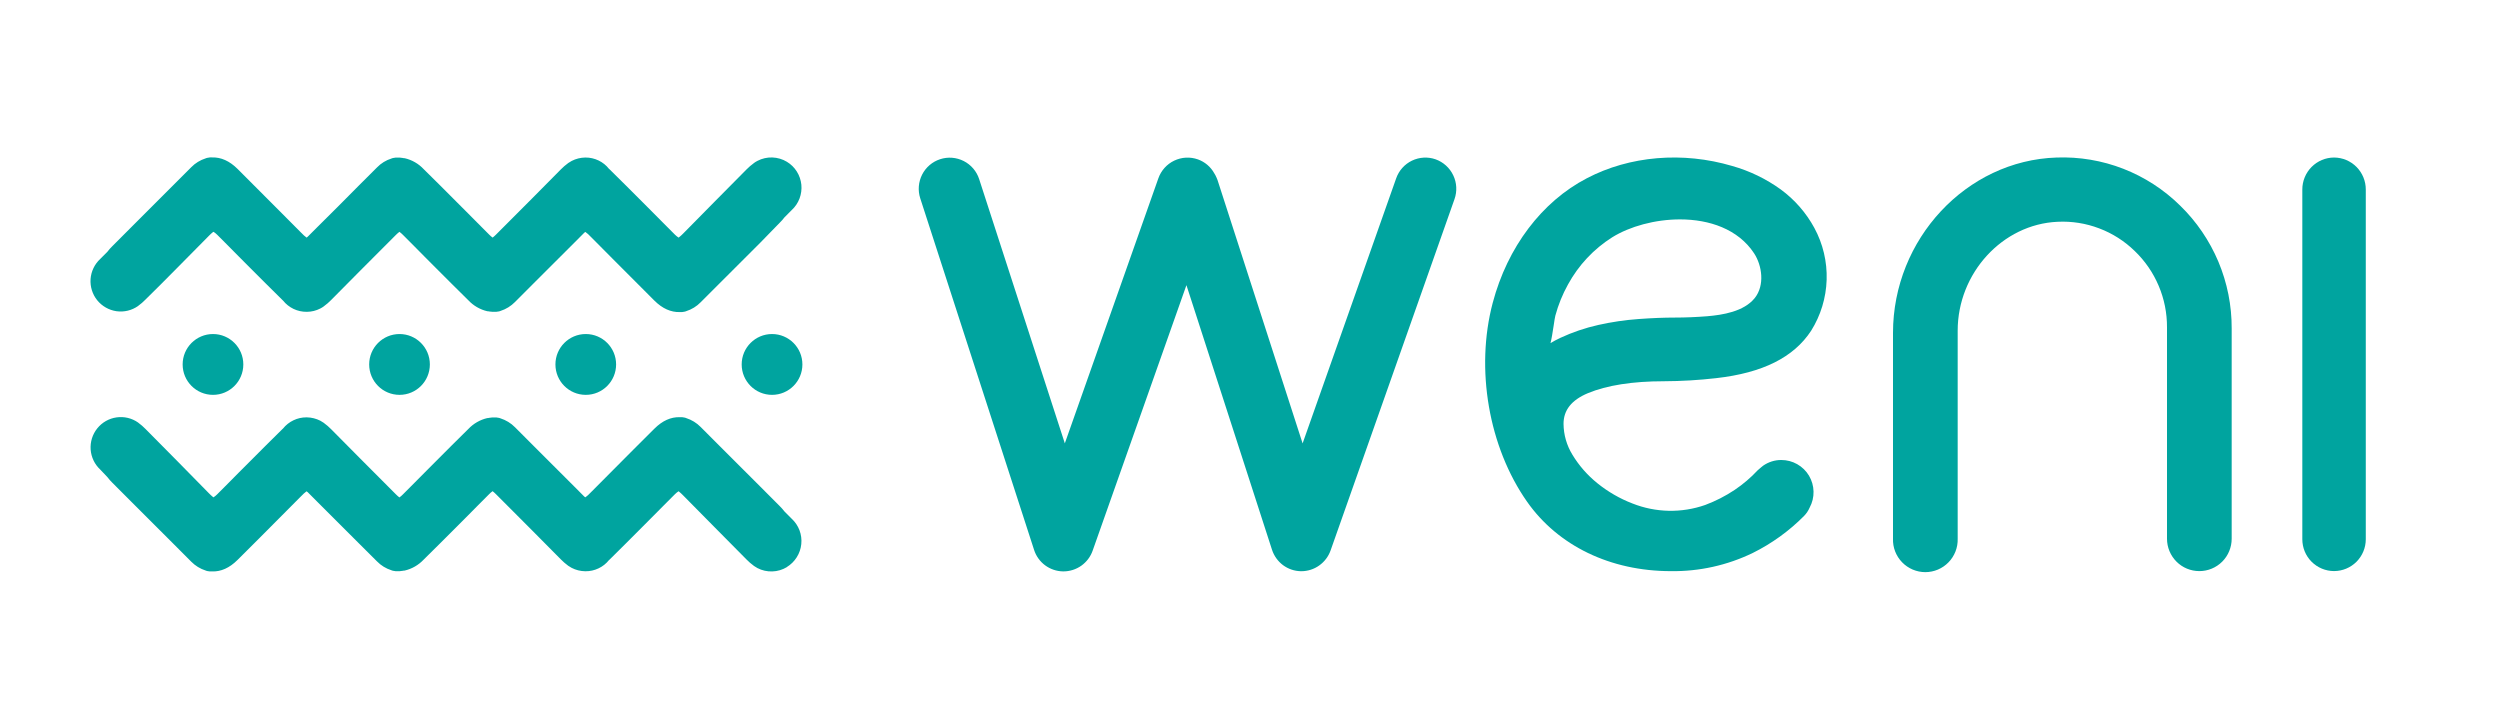 <svg width="70" height="20" viewBox="0 0 70 20" fill="none" xmlns="http://www.w3.org/2000/svg">
<path d="M22.033 4.53C21.91 4.455 21.769 4.414 21.624 4.409C21.48 4.404 21.337 4.437 21.209 4.504C21.174 4.522 21.141 4.542 21.11 4.565L21.105 4.57C21.033 4.622 20.966 4.68 20.904 4.743C20.41 5.235 19.616 6.049 19.125 6.543C19.09 6.579 19.053 6.612 19.014 6.643L19 6.653C18.964 6.629 18.929 6.601 18.898 6.57C18.787 6.459 18.677 6.348 18.566 6.237C18.476 6.147 18.387 6.056 18.297 5.966L17.998 5.666C17.688 5.356 17.378 5.045 17.065 4.738L17.053 4.729C16.975 4.629 16.875 4.549 16.761 4.494C16.647 4.439 16.521 4.41 16.395 4.411H16.386C16.255 4.413 16.126 4.445 16.009 4.505C15.974 4.523 15.941 4.543 15.91 4.565L15.904 4.57C15.833 4.622 15.766 4.68 15.704 4.743C15.476 4.97 15.185 5.265 14.889 5.566L13.893 6.564C13.862 6.596 13.829 6.625 13.794 6.653C13.759 6.628 13.727 6.6 13.697 6.569C13.586 6.459 13.476 6.347 13.365 6.236L13.096 5.965L12.797 5.666C12.487 5.355 12.178 5.044 11.864 4.737C11.721 4.584 11.536 4.477 11.332 4.43C11.316 4.43 11.3 4.43 11.284 4.424C11.255 4.419 11.226 4.415 11.196 4.413C11.194 4.413 11.191 4.413 11.188 4.413H11.174C11.164 4.413 11.154 4.413 11.143 4.413C11.13 4.412 11.116 4.412 11.103 4.413H11.097H11.076C11.053 4.415 11.031 4.419 11.008 4.424C10.992 4.424 10.978 4.434 10.962 4.438C10.808 4.486 10.668 4.572 10.556 4.688C10.401 4.84 10.223 5.021 10.037 5.206C9.657 5.591 9.274 5.975 8.886 6.358L8.618 6.626C8.608 6.635 8.597 6.644 8.586 6.653L8.573 6.643C8.551 6.628 8.529 6.61 8.509 6.591C8.473 6.558 8.437 6.521 8.402 6.485L7.832 5.912C7.439 5.516 7.045 5.121 6.65 4.728C6.425 4.505 6.186 4.401 5.942 4.408C5.929 4.407 5.915 4.407 5.902 4.408H5.897H5.876C5.853 4.41 5.83 4.414 5.808 4.419C5.792 4.419 5.777 4.429 5.761 4.433C5.607 4.482 5.467 4.567 5.354 4.683C5.201 4.835 5.022 5.016 4.836 5.201C4.453 5.584 4.071 5.967 3.687 6.35L3.147 6.891C3.097 6.94 3.05 6.992 3.008 7.048L2.805 7.252C2.648 7.398 2.552 7.598 2.536 7.812C2.521 8.027 2.587 8.239 2.721 8.406C2.856 8.573 3.049 8.683 3.261 8.714C3.474 8.744 3.689 8.692 3.865 8.569L3.87 8.564C3.942 8.512 4.009 8.454 4.071 8.39C4.568 7.906 5.361 7.093 5.853 6.599C5.888 6.563 5.925 6.529 5.964 6.498L5.98 6.491C6.016 6.515 6.051 6.543 6.082 6.574C6.193 6.684 6.303 6.796 6.414 6.907C6.504 6.998 6.593 7.089 6.683 7.179L6.982 7.479C7.292 7.789 7.602 8.1 7.915 8.407L7.926 8.417C8.005 8.516 8.106 8.595 8.22 8.65C8.334 8.704 8.459 8.732 8.586 8.731H8.595C8.725 8.73 8.853 8.698 8.969 8.638C9.004 8.62 9.037 8.6 9.068 8.577L9.073 8.572C9.145 8.52 9.212 8.462 9.274 8.398C9.501 8.172 9.792 7.877 10.088 7.577L11.085 6.578C11.116 6.547 11.149 6.518 11.184 6.491C11.218 6.516 11.25 6.544 11.28 6.574C11.391 6.684 11.501 6.796 11.612 6.907C11.702 6.998 11.791 7.089 11.881 7.179L12.18 7.479C12.49 7.789 12.8 8.1 13.113 8.407C13.256 8.56 13.441 8.667 13.645 8.715C13.661 8.715 13.678 8.715 13.693 8.721C13.722 8.726 13.752 8.729 13.781 8.73H13.786H13.802C13.812 8.73 13.822 8.73 13.832 8.73H13.873H13.879H13.899C13.922 8.728 13.945 8.724 13.967 8.72C13.983 8.72 13.998 8.71 14.014 8.706C14.168 8.657 14.307 8.571 14.42 8.456C14.574 8.304 14.752 8.123 14.937 7.938C15.321 7.555 15.704 7.172 16.088 6.789L16.356 6.52C16.367 6.51 16.379 6.5 16.387 6.494C16.392 6.497 16.396 6.5 16.401 6.503C16.423 6.518 16.445 6.536 16.465 6.554C16.501 6.588 16.537 6.624 16.572 6.66L17.142 7.234C17.535 7.63 17.929 8.024 18.324 8.418C18.548 8.641 18.788 8.745 19.032 8.738H19.072H19.077H19.098C19.121 8.736 19.144 8.732 19.166 8.727C19.182 8.727 19.197 8.717 19.213 8.713C19.367 8.664 19.506 8.579 19.619 8.463C19.773 8.311 19.951 8.13 20.136 7.946C20.52 7.563 20.903 7.18 21.287 6.796L21.828 6.241C21.878 6.192 21.924 6.14 21.967 6.084L22.169 5.881C22.266 5.792 22.34 5.681 22.387 5.558C22.433 5.435 22.451 5.302 22.438 5.171C22.424 5.04 22.381 4.914 22.311 4.803C22.241 4.691 22.146 4.598 22.033 4.53V4.53Z" fill="#00A49F"/>
<path d="M22.033 15.879C21.909 15.954 21.768 15.996 21.624 16C21.48 16.005 21.336 15.973 21.208 15.906C21.174 15.888 21.141 15.867 21.109 15.845L21.104 15.84C21.032 15.788 20.965 15.73 20.903 15.666C20.41 15.174 19.615 14.36 19.124 13.867C19.089 13.831 19.052 13.797 19.013 13.765L19 13.755C18.963 13.779 18.929 13.807 18.898 13.838C18.786 13.949 18.677 14.061 18.566 14.171C18.476 14.262 18.387 14.354 18.296 14.443L17.997 14.743C17.688 15.053 17.378 15.365 17.065 15.672L17.053 15.681C16.974 15.78 16.874 15.86 16.759 15.914C16.645 15.969 16.52 15.996 16.394 15.995H16.385C16.253 15.993 16.124 15.961 16.008 15.901C15.973 15.883 15.94 15.863 15.909 15.841L15.903 15.836C15.832 15.783 15.764 15.725 15.703 15.662C15.475 15.435 15.184 15.14 14.888 14.84L13.891 13.841C13.86 13.809 13.827 13.78 13.793 13.753C13.758 13.777 13.726 13.805 13.696 13.836C13.585 13.947 13.475 14.058 13.364 14.169L13.095 14.441L12.796 14.741C12.486 15.051 12.176 15.362 11.863 15.669C11.719 15.822 11.534 15.928 11.331 15.976C11.315 15.976 11.299 15.976 11.283 15.982C11.253 15.982 11.224 15.992 11.195 15.993H11.187H11.172C11.162 15.993 11.152 15.993 11.142 15.993H11.102H11.096H11.075C11.052 15.991 11.03 15.987 11.007 15.982C10.991 15.982 10.976 15.972 10.961 15.968C10.807 15.919 10.667 15.834 10.555 15.718C10.4 15.566 10.222 15.386 10.035 15.2L8.886 14.052L8.618 13.783L8.585 13.757L8.573 13.765C8.55 13.781 8.529 13.798 8.509 13.817C8.472 13.851 8.437 13.887 8.402 13.923L7.831 14.497C7.438 14.892 7.046 15.288 6.649 15.68C6.424 15.904 6.185 16.008 5.942 16C5.928 16 5.914 16 5.901 16H5.896H5.875C5.853 15.998 5.83 15.995 5.807 15.99C5.792 15.99 5.777 15.98 5.761 15.976C5.607 15.927 5.467 15.841 5.354 15.726C5.2 15.574 5.022 15.393 4.836 15.207L3.687 14.059L3.146 13.517C3.096 13.468 3.05 13.416 3.008 13.36L2.808 13.149C2.65 13.003 2.554 12.802 2.538 12.588C2.523 12.374 2.589 12.161 2.724 11.994C2.858 11.827 3.051 11.717 3.263 11.687C3.476 11.656 3.692 11.708 3.867 11.831L3.872 11.836C3.944 11.888 4.011 11.947 4.073 12.01C4.567 12.503 5.361 13.315 5.852 13.814C5.887 13.85 5.925 13.884 5.963 13.916L5.977 13.926C6.014 13.902 6.048 13.874 6.079 13.843C6.19 13.732 6.3 13.62 6.411 13.51C6.501 13.42 6.59 13.328 6.68 13.238L6.979 12.939C7.289 12.628 7.599 12.317 7.912 12.01L7.923 12.001C8.002 11.902 8.103 11.822 8.217 11.768C8.331 11.713 8.456 11.685 8.583 11.686H8.592C8.723 11.688 8.852 11.721 8.969 11.78C9.003 11.798 9.036 11.819 9.068 11.841L9.073 11.846C9.145 11.898 9.212 11.957 9.274 12.02C9.501 12.246 9.792 12.541 10.088 12.841L11.084 13.84C11.115 13.872 11.148 13.901 11.183 13.928C11.218 13.904 11.25 13.876 11.28 13.845C11.391 13.734 11.5 13.623 11.612 13.512C11.701 13.422 11.79 13.331 11.881 13.241L12.18 12.941C12.489 12.631 12.799 12.32 13.112 12.013C13.256 11.86 13.441 11.754 13.645 11.706C13.661 11.706 13.677 11.706 13.693 11.7C13.722 11.694 13.751 11.691 13.781 11.689H13.786H13.802H13.832C13.846 11.689 13.86 11.689 13.872 11.689H13.878H13.899C13.922 11.691 13.944 11.695 13.967 11.7C13.983 11.7 13.998 11.71 14.014 11.714C14.167 11.763 14.307 11.848 14.42 11.963C14.573 12.116 14.752 12.296 14.937 12.481C15.321 12.864 15.704 13.247 16.087 13.63L16.355 13.899L16.387 13.925L16.4 13.917C16.423 13.901 16.444 13.884 16.464 13.865C16.501 13.831 16.537 13.794 16.572 13.758L17.142 13.185C17.535 12.79 17.928 12.394 18.324 12.002C18.548 11.778 18.788 11.674 19.031 11.681H19.071H19.077H19.098C19.121 11.684 19.143 11.687 19.166 11.692C19.182 11.692 19.197 11.702 19.212 11.706C19.366 11.755 19.506 11.841 19.619 11.956C19.773 12.108 19.951 12.289 20.136 12.474C20.52 12.857 20.903 13.239 21.286 13.623L21.827 14.165C21.877 14.214 21.923 14.266 21.966 14.322L22.168 14.525C22.265 14.614 22.339 14.725 22.386 14.848C22.432 14.971 22.45 15.104 22.436 15.235C22.423 15.366 22.38 15.492 22.309 15.603C22.239 15.715 22.144 15.808 22.032 15.877L22.033 15.879Z" fill="#00A49F"/>
<path d="M5.964 11.056C6.433 11.056 6.813 10.675 6.813 10.204C6.813 9.734 6.433 9.353 5.964 9.353C5.495 9.353 5.114 9.734 5.114 10.204C5.114 10.675 5.495 11.056 5.964 11.056Z" fill="#00A49F"/>
<path d="M11.187 11.056C11.656 11.056 12.036 10.675 12.036 10.204C12.036 9.734 11.656 9.353 11.187 9.353C10.717 9.353 10.337 9.734 10.337 10.204C10.337 10.675 10.717 11.056 11.187 11.056Z" fill="#00A49F"/>
<path d="M16.402 11.056C16.871 11.056 17.251 10.675 17.251 10.204C17.251 9.734 16.871 9.353 16.402 9.353C15.932 9.353 15.552 9.734 15.552 10.204C15.552 10.675 15.932 11.056 16.402 11.056Z" fill="#00A49F"/>
<path d="M21.617 11.056C22.086 11.056 22.467 10.675 22.467 10.204C22.467 9.734 22.086 9.353 21.617 9.353C21.148 9.353 20.767 9.734 20.767 10.204C20.767 10.675 21.148 11.056 21.617 11.056Z" fill="#00A49F"/>
<path d="M44.463 11.008C44.991 10.789 45.709 10.675 46.588 10.675C47.078 10.673 47.567 10.644 48.054 10.588C49.356 10.441 50.224 10.005 50.711 9.262C50.98 8.833 51.13 8.341 51.146 7.834C51.162 7.328 51.043 6.827 50.802 6.382C50.572 5.958 50.251 5.591 49.862 5.305C49.451 5.008 48.99 4.785 48.501 4.647C47.118 4.238 45.632 4.363 44.432 4.991C43.17 5.647 42.209 6.92 41.796 8.48C41.306 10.331 41.683 12.517 42.758 14.048C43.625 15.283 45.092 15.992 46.785 15.992C47.578 16.003 48.362 15.829 49.075 15.484C49.608 15.22 50.094 14.87 50.513 14.447C50.58 14.379 50.633 14.299 50.671 14.211C50.745 14.074 50.783 13.919 50.779 13.763C50.776 13.606 50.732 13.454 50.652 13.319C50.572 13.185 50.458 13.074 50.322 12.997C50.186 12.92 50.033 12.88 49.877 12.88C49.695 12.879 49.518 12.935 49.368 13.039C49.348 13.053 49.328 13.069 49.309 13.087L49.274 13.117C49.259 13.129 49.244 13.142 49.23 13.155L49.213 13.17C49.02 13.377 48.803 13.561 48.568 13.719C48.311 13.89 48.035 14.031 47.746 14.139C47.084 14.371 46.36 14.356 45.708 14.097C45.353 13.961 45.022 13.769 44.726 13.53C44.449 13.307 44.213 13.038 44.028 12.733C43.868 12.473 43.782 12.175 43.779 11.87C43.778 11.484 44.002 11.201 44.463 11.008ZM46.892 8.892C46.598 8.892 46.257 8.905 45.879 8.933C45.499 8.96 45.123 9.016 44.752 9.099C44.386 9.181 44.03 9.302 43.69 9.46C43.596 9.504 43.504 9.553 43.414 9.607C43.443 9.496 43.47 9.333 43.504 9.107C43.522 8.987 43.537 8.883 43.55 8.837C43.632 8.534 43.75 8.242 43.903 7.967C44.197 7.427 44.624 6.971 45.144 6.643C45.635 6.339 46.34 6.143 47.04 6.143C47.858 6.143 48.669 6.413 49.116 7.095C49.337 7.433 49.419 7.986 49.134 8.344C48.829 8.726 48.227 8.819 47.8 8.855C47.498 8.879 47.192 8.892 46.892 8.892Z" fill="#00A49F"/>
<path d="M40.197 4.461C39.98 4.385 39.742 4.399 39.535 4.498C39.328 4.598 39.169 4.776 39.093 4.993L36.473 12.415L34.091 5.042C34.075 4.999 34.057 4.957 34.036 4.916L34.029 4.902C34.02 4.885 34.01 4.868 33.998 4.85C33.898 4.67 33.736 4.533 33.542 4.463C33.434 4.425 33.32 4.408 33.206 4.414C33.093 4.42 32.981 4.449 32.878 4.498C32.775 4.547 32.683 4.616 32.607 4.701C32.531 4.786 32.472 4.885 32.434 4.993L29.815 12.414L27.416 5.014C27.345 4.795 27.189 4.613 26.984 4.509C26.779 4.405 26.541 4.386 26.323 4.458C26.104 4.529 25.923 4.685 25.819 4.89C25.715 5.096 25.696 5.334 25.767 5.553L28.954 15.396C29.009 15.569 29.117 15.72 29.262 15.828C29.408 15.936 29.584 15.996 29.765 15.999H29.779C29.958 15.998 30.133 15.942 30.279 15.838C30.425 15.733 30.536 15.586 30.595 15.416L33.22 7.984L35.615 15.39C35.671 15.563 35.778 15.714 35.923 15.823C36.069 15.931 36.244 15.991 36.425 15.994H36.439C36.619 15.993 36.794 15.937 36.94 15.832C37.086 15.728 37.197 15.581 37.257 15.411L40.726 5.576C40.803 5.358 40.791 5.118 40.691 4.909C40.592 4.7 40.414 4.539 40.197 4.461Z" fill="#00A49F"/>
<path d="M65.353 4.411C65.117 4.412 64.891 4.507 64.724 4.675C64.558 4.843 64.464 5.071 64.465 5.308V15.099C64.465 15.335 64.558 15.562 64.725 15.729C64.892 15.896 65.118 15.99 65.353 15.99C65.589 15.99 65.815 15.896 65.982 15.729C66.148 15.562 66.242 15.335 66.242 15.099V5.308C66.243 5.071 66.149 4.843 65.983 4.675C65.816 4.507 65.59 4.412 65.353 4.411Z" fill="#00A49F"/>
<path d="M57.582 4.411C55.057 4.494 53.004 6.697 53.004 9.321V15.084C53 15.206 53.02 15.327 53.064 15.44C53.108 15.553 53.174 15.657 53.259 15.744C53.343 15.831 53.444 15.9 53.556 15.948C53.668 15.995 53.788 16.02 53.909 16.02C54.03 16.02 54.151 15.995 54.262 15.948C54.374 15.9 54.475 15.831 54.559 15.744C54.644 15.657 54.71 15.553 54.754 15.44C54.798 15.327 54.819 15.206 54.815 15.084V9.259C54.815 7.646 56.07 6.278 57.612 6.21C58.008 6.19 58.405 6.253 58.776 6.394C59.148 6.534 59.486 6.75 59.771 7.027C60.059 7.303 60.288 7.635 60.443 8.003C60.599 8.37 60.678 8.766 60.676 9.165V15.084C60.676 15.325 60.772 15.556 60.942 15.726C61.111 15.896 61.342 15.991 61.582 15.991C61.822 15.991 62.052 15.896 62.222 15.726C62.392 15.556 62.487 15.325 62.487 15.084V9.196C62.49 8.554 62.363 7.919 62.115 7.328C61.866 6.737 61.502 6.202 61.042 5.755C60.587 5.307 60.045 4.956 59.451 4.725C58.856 4.494 58.22 4.387 57.582 4.411Z" fill="#00A49F"/>
</svg>
